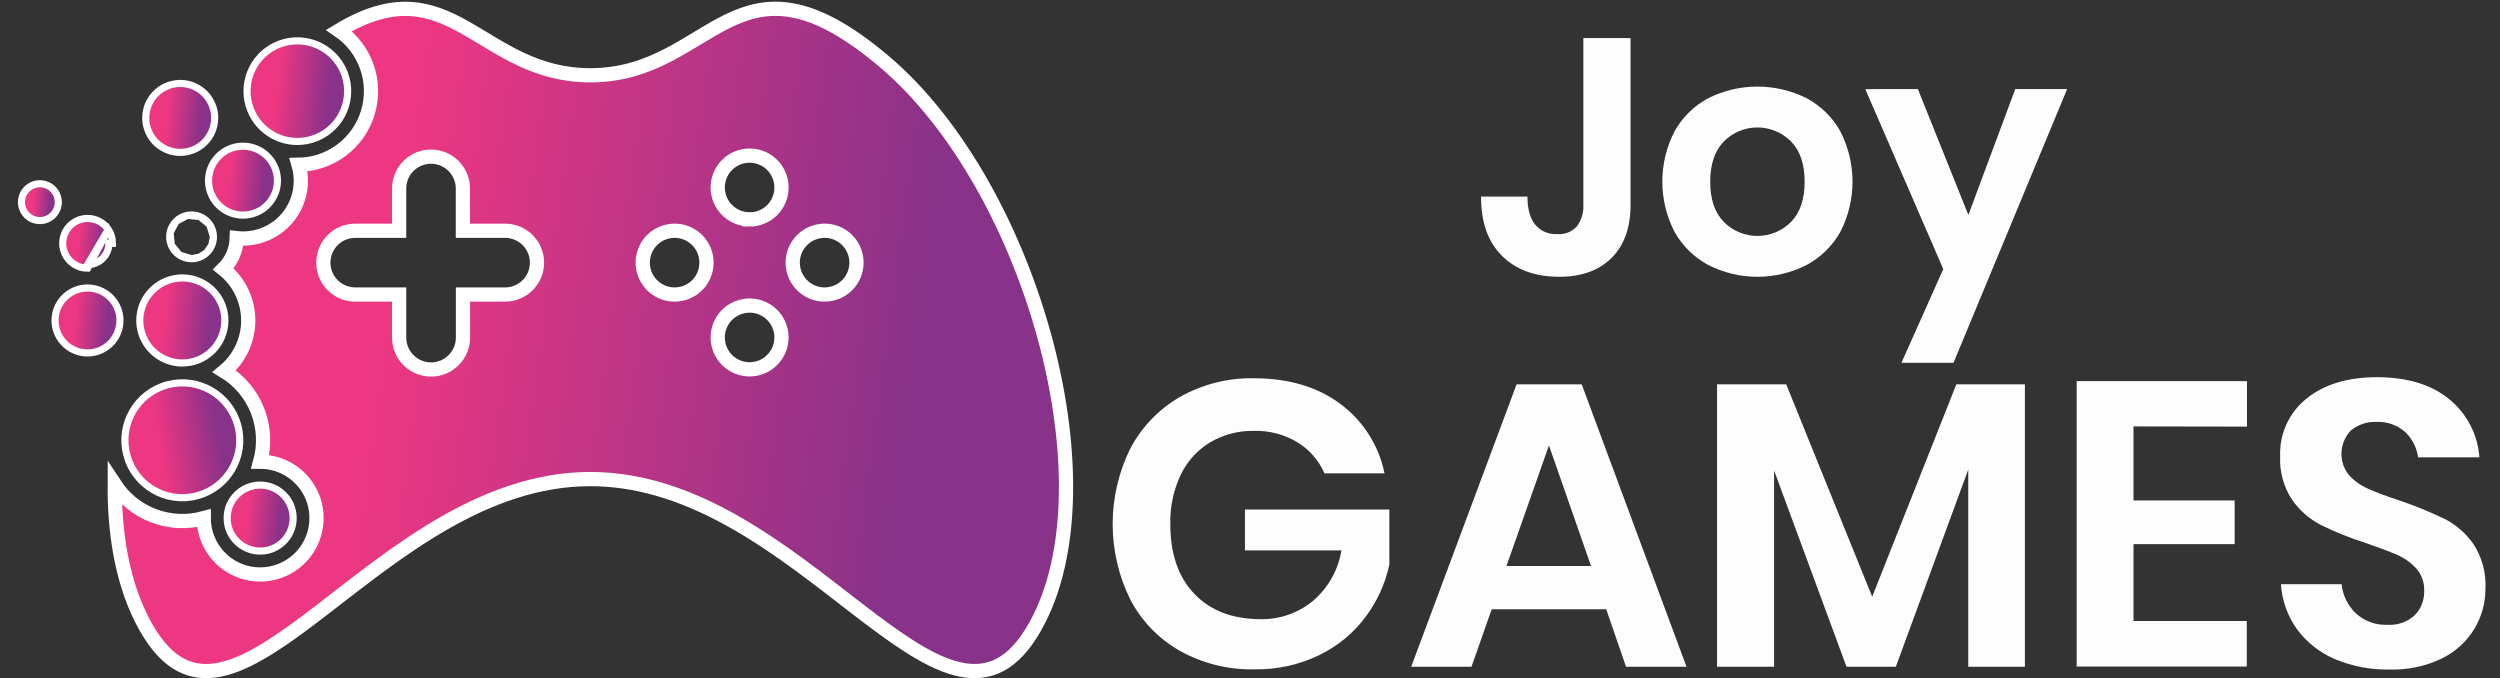 <svg width="129" height="35" viewBox="0 0 129 35" fill="none" xmlns="http://www.w3.org/2000/svg">
<rect x="0" y="0" width="129" height="35" fill="#333333" stroke="none"/>
<path d="M10.823 11.592C10.948 11.778 11.014 11.997 11.014 12.22L10.823 11.592ZM10.823 11.592C10.699 11.406 10.523 11.262 10.316 11.176M10.823 11.592L10.316 11.176M10.316 11.176C10.11 11.091 9.882 11.068 9.663 11.112M10.316 11.176L9.663 11.112M9.663 11.112C9.444 11.156 9.242 11.264 9.085 11.422M9.663 11.112L9.085 11.422M9.085 11.422C8.927 11.58 8.819 11.781 8.776 12.001M9.085 11.422L8.776 12.001M8.776 12.001C8.732 12.22 8.755 12.447 8.84 12.654M8.776 12.001L8.84 12.654M8.84 12.654C8.926 12.86 9.071 13.037 9.257 13.161M8.84 12.654L9.257 13.161M9.257 13.161C9.443 13.285 9.662 13.351 9.885 13.35M9.257 13.161L9.885 13.35M9.885 13.35C10.034 13.35 10.181 13.321 10.318 13.264M9.885 13.35L10.318 13.264M10.318 13.264C10.455 13.207 10.579 13.124 10.684 13.019M10.318 13.264L10.684 13.019M10.684 13.019C10.789 12.914 10.872 12.79 10.928 12.652M10.684 13.019L10.928 12.652M10.928 12.652C10.985 12.515 11.014 12.369 11.014 12.22L10.928 12.652Z" fill="url(#paint0_linear_719_1242)" stroke="white" stroke-width="0.367"/>
<path d="M14.316 9.324V9.323C14.316 8.972 14.213 8.628 14.017 8.335C13.822 8.043 13.544 7.814 13.22 7.68C12.895 7.545 12.537 7.509 12.192 7.578C11.847 7.646 11.53 7.816 11.281 8.064C11.032 8.313 10.863 8.63 10.794 8.975C10.725 9.32 10.761 9.677 10.895 10.002C11.03 10.327 11.258 10.605 11.55 10.8C11.842 10.996 12.186 11.1 12.538 11.1H12.538C13.009 11.1 13.461 10.913 13.795 10.58C14.128 10.246 14.316 9.795 14.316 9.324Z" fill="url(#paint1_linear_719_1242)" stroke="white" stroke-width="0.367"/>
<path d="M11.078 6.085C11.078 5.733 10.974 5.389 10.778 5.097C10.583 4.804 10.305 4.577 9.98 4.442C9.655 4.307 9.298 4.272 8.953 4.341C8.608 4.409 8.291 4.579 8.042 4.827C7.794 5.076 7.624 5.393 7.556 5.738C7.487 6.083 7.522 6.44 7.657 6.765C7.792 7.09 8.019 7.368 8.312 7.563C8.604 7.759 8.948 7.863 9.3 7.863C9.533 7.863 9.765 7.817 9.98 7.728C10.196 7.638 10.392 7.507 10.557 7.342C10.722 7.177 10.853 6.981 10.943 6.765C11.032 6.55 11.078 6.318 11.078 6.085Z" fill="url(#paint2_linear_719_1242)" stroke="white" stroke-width="0.367"/>
<path d="M17.939 4.705C17.939 4.192 17.788 3.69 17.502 3.263C17.217 2.836 16.812 2.503 16.338 2.306C15.863 2.109 15.341 2.058 14.838 2.158C14.334 2.258 13.871 2.505 13.508 2.868C13.145 3.231 12.897 3.694 12.797 4.197C12.697 4.701 12.748 5.223 12.945 5.697C13.141 6.172 13.474 6.577 13.901 6.863C14.328 7.148 14.83 7.3 15.343 7.3C16.032 7.3 16.692 7.027 17.178 6.54C17.665 6.054 17.939 5.394 17.939 4.705Z" fill="url(#paint3_linear_719_1242)" stroke="white" stroke-width="0.367"/>
<path d="M6.19 16.538C6.191 16.206 6.093 15.882 5.909 15.607C5.725 15.331 5.463 15.116 5.157 14.989C4.851 14.862 4.514 14.829 4.189 14.893C3.864 14.958 3.566 15.117 3.331 15.351C3.097 15.586 2.937 15.884 2.872 16.209C2.808 16.534 2.841 16.871 2.967 17.177C3.094 17.483 3.309 17.745 3.584 17.929C3.86 18.113 4.184 18.212 4.515 18.212C4.959 18.212 5.385 18.035 5.699 17.721C6.013 17.407 6.19 16.982 6.19 16.538Z" fill="url(#paint4_linear_719_1242)" stroke="white" stroke-width="0.367"/>
<path d="M5.588 11.841C5.729 12.052 5.804 12.301 5.804 12.555C5.804 12.555 5.804 12.555 5.804 12.555L5.621 12.555C5.621 12.7 5.593 12.843 5.538 12.976C5.482 13.11 5.401 13.231 5.299 13.333C5.197 13.436 5.076 13.517 4.942 13.572C4.809 13.627 4.666 13.656 4.521 13.656L5.588 11.841ZM5.588 11.841C5.447 11.63 5.246 11.465 5.011 11.368C4.776 11.271 4.518 11.246 4.269 11.295C4.02 11.345 3.791 11.467 3.611 11.647C3.432 11.827 3.309 12.056 3.26 12.305C3.211 12.555 3.236 12.813 3.334 13.047C3.431 13.282 3.596 13.483 3.807 13.624C4.019 13.765 4.267 13.84 4.521 13.839L5.588 11.841Z" fill="url(#paint5_linear_719_1242)" stroke="white" stroke-width="0.367"/>
<path d="M3.009 10.431C3.009 10.243 2.953 10.059 2.848 9.903C2.744 9.746 2.595 9.624 2.421 9.553C2.247 9.481 2.056 9.462 1.871 9.499C1.687 9.535 1.518 9.626 1.385 9.759C1.252 9.892 1.161 10.062 1.125 10.247C1.088 10.431 1.107 10.623 1.179 10.796C1.252 10.97 1.374 11.118 1.53 11.223C1.687 11.327 1.871 11.383 2.059 11.382C2.311 11.382 2.553 11.281 2.731 11.103C2.909 10.925 3.009 10.683 3.009 10.431Z" fill="url(#paint6_linear_719_1242)" stroke="white" stroke-width="0.367"/>
<path d="M10.162 25.584C11.745 25.168 12.69 23.547 12.274 21.965C11.858 20.382 10.238 19.436 8.655 19.852C7.072 20.268 6.126 21.889 6.542 23.472C6.958 25.055 8.579 26 10.162 25.584Z" fill="url(#paint7_linear_719_1242)" stroke="white" stroke-width="0.367"/>
<path d="M13.424 28.436C14.365 28.436 15.127 27.674 15.127 26.733C15.127 25.792 14.365 25.03 13.424 25.03C12.483 25.03 11.721 25.792 11.721 26.733C11.721 27.674 12.483 28.436 13.424 28.436Z" fill="url(#paint8_linear_719_1242)" stroke="white" stroke-width="0.367"/>
<path d="M11.603 16.538V16.538C11.604 16.104 11.475 15.679 11.234 15.318C10.993 14.957 10.651 14.676 10.25 14.509C9.849 14.343 9.408 14.299 8.982 14.384C8.556 14.468 8.165 14.677 7.858 14.984C7.551 15.29 7.341 15.681 7.256 16.107C7.171 16.533 7.215 16.974 7.381 17.375C7.546 17.776 7.828 18.119 8.188 18.36C8.549 18.602 8.973 18.731 9.407 18.731H9.408C9.989 18.731 10.548 18.5 10.959 18.089C11.371 17.678 11.603 17.12 11.603 16.538Z" fill="url(#paint9_linear_719_1242)" stroke="white" stroke-width="0.367"/>
<mask id="path-11-outside-1_719_1242" maskUnits="userSpaceOnUse" x="4.919" y="-0.546" width="51" height="36" fill="black">
<rect fill="white" x="4.919" y="-0.546" width="51" height="36"/>
<path d="M45.622 3.171C37.93 -3.334 36.847 3.885 30.461 3.885C24.738 3.885 23.274 -1.913 17.492 1.571C18.157 2.026 18.66 2.682 18.929 3.442C19.197 4.202 19.216 5.028 18.984 5.8C18.752 6.572 18.28 7.251 17.636 7.737C16.993 8.223 16.212 8.492 15.406 8.504C15.534 8.948 15.557 9.416 15.473 9.87C15.389 10.325 15.201 10.754 14.923 11.123C14.644 11.492 14.284 11.791 13.87 11.996C13.456 12.202 13 12.308 12.538 12.307C12.431 12.307 12.324 12.301 12.217 12.289C12.201 12.889 11.953 13.459 11.526 13.88C11.922 14.195 12.243 14.594 12.465 15.048C12.687 15.503 12.804 16.001 12.809 16.507C12.813 17.012 12.705 17.513 12.491 17.971C12.278 18.43 11.964 18.834 11.574 19.156C12.348 19.627 12.949 20.337 13.283 21.179C13.617 22.021 13.668 22.95 13.427 23.823C14.002 23.824 14.565 23.995 15.043 24.315C15.521 24.635 15.893 25.09 16.113 25.621C16.332 26.153 16.39 26.738 16.277 27.302C16.165 27.866 15.888 28.384 15.481 28.791C15.075 29.197 14.556 29.474 13.992 29.587C13.428 29.699 12.843 29.642 12.312 29.422C11.78 29.202 11.326 28.83 11.006 28.352C10.686 27.874 10.515 27.312 10.514 26.737C9.663 26.971 8.759 26.929 7.933 26.616C7.107 26.304 6.402 25.736 5.919 24.997C5.903 27.991 6.468 30.697 7.737 32.711C12.244 39.857 19.581 24.72 30.461 24.72C41.341 24.72 48.676 39.857 53.187 32.711C57.697 25.564 53.316 9.678 45.622 3.171ZM26.113 15.197H23.89V17.42C23.89 17.857 23.716 18.275 23.407 18.584C23.098 18.893 22.679 19.067 22.243 19.067C21.806 19.067 21.387 18.893 21.078 18.584C20.769 18.275 20.596 17.857 20.596 17.42V15.197H18.373C18.153 15.203 17.935 15.164 17.73 15.084C17.525 15.004 17.339 14.884 17.181 14.731C17.024 14.578 16.899 14.394 16.813 14.192C16.728 13.989 16.684 13.772 16.684 13.552C16.684 13.333 16.728 13.115 16.813 12.913C16.899 12.71 17.024 12.527 17.181 12.374C17.339 12.22 17.525 12.1 17.73 12.02C17.935 11.94 18.153 11.902 18.373 11.908H20.596V9.685C20.607 9.256 20.786 8.849 21.093 8.55C21.4 8.251 21.812 8.084 22.24 8.084C22.669 8.084 23.081 8.251 23.388 8.55C23.695 8.849 23.873 9.256 23.885 9.685V11.908H26.108C26.536 11.919 26.944 12.098 27.243 12.405C27.542 12.712 27.709 13.124 27.709 13.552C27.709 13.981 27.542 14.393 27.243 14.7C26.944 15.007 26.536 15.185 26.108 15.197H26.113ZM34.812 15.197C34.486 15.197 34.167 15.101 33.897 14.92C33.626 14.739 33.415 14.481 33.29 14.18C33.166 13.88 33.133 13.548 33.197 13.229C33.261 12.91 33.419 12.616 33.649 12.386C33.88 12.156 34.174 12 34.493 11.938C34.813 11.875 35.144 11.908 35.444 12.034C35.745 12.159 36.002 12.371 36.181 12.643C36.361 12.914 36.457 13.233 36.455 13.559C36.454 13.994 36.28 14.41 35.972 14.717C35.664 15.024 35.246 15.197 34.812 15.197ZM38.681 19.058C38.355 19.058 38.037 18.962 37.766 18.781C37.495 18.6 37.284 18.342 37.159 18.041C37.035 17.741 37.003 17.409 37.066 17.09C37.13 16.771 37.288 16.477 37.518 16.247C37.749 16.018 38.043 15.861 38.362 15.799C38.682 15.736 39.013 15.769 39.314 15.895C39.614 16.02 39.871 16.232 40.051 16.504C40.231 16.775 40.326 17.094 40.325 17.42C40.323 17.855 40.149 18.271 39.841 18.578C39.533 18.885 39.116 19.058 38.681 19.058ZM38.681 11.319C38.355 11.32 38.037 11.223 37.767 11.043C37.496 10.862 37.285 10.605 37.16 10.305C37.035 10.004 37.003 9.673 37.066 9.354C37.129 9.035 37.286 8.742 37.516 8.512C37.746 8.281 38.039 8.125 38.358 8.061C38.677 7.997 39.008 8.03 39.309 8.154C39.609 8.279 39.867 8.49 40.047 8.76C40.228 9.031 40.325 9.349 40.325 9.674C40.325 9.891 40.283 10.105 40.201 10.305C40.118 10.505 39.998 10.687 39.845 10.84C39.692 10.993 39.511 11.115 39.311 11.198C39.111 11.281 38.897 11.324 38.681 11.324V11.319ZM42.55 15.197C42.224 15.197 41.906 15.1 41.635 14.919C41.365 14.738 41.154 14.481 41.029 14.18C40.905 13.879 40.873 13.547 40.937 13.228C41.001 12.909 41.158 12.616 41.389 12.386C41.62 12.156 41.914 12 42.233 11.938C42.553 11.875 42.884 11.908 43.184 12.034C43.485 12.159 43.741 12.371 43.921 12.643C44.101 12.914 44.196 13.233 44.195 13.559C44.193 13.994 44.019 14.411 43.711 14.718C43.403 15.025 42.985 15.197 42.55 15.197Z"/>
</mask>
<path d="M45.622 3.171C37.93 -3.334 36.847 3.885 30.461 3.885C24.738 3.885 23.274 -1.913 17.492 1.571C18.157 2.026 18.66 2.682 18.929 3.442C19.197 4.202 19.216 5.028 18.984 5.8C18.752 6.572 18.28 7.251 17.636 7.737C16.993 8.223 16.212 8.492 15.406 8.504C15.534 8.948 15.557 9.416 15.473 9.87C15.389 10.325 15.201 10.754 14.923 11.123C14.644 11.492 14.284 11.791 13.87 11.996C13.456 12.202 13 12.308 12.538 12.307C12.431 12.307 12.324 12.301 12.217 12.289C12.201 12.889 11.953 13.459 11.526 13.88C11.922 14.195 12.243 14.594 12.465 15.048C12.687 15.503 12.804 16.001 12.809 16.507C12.813 17.012 12.705 17.513 12.491 17.971C12.278 18.43 11.964 18.834 11.574 19.156C12.348 19.627 12.949 20.337 13.283 21.179C13.617 22.021 13.668 22.95 13.427 23.823C14.002 23.824 14.565 23.995 15.043 24.315C15.521 24.635 15.893 25.09 16.113 25.621C16.332 26.153 16.39 26.738 16.277 27.302C16.165 27.866 15.888 28.384 15.481 28.791C15.075 29.197 14.556 29.474 13.992 29.587C13.428 29.699 12.843 29.642 12.312 29.422C11.78 29.202 11.326 28.83 11.006 28.352C10.686 27.874 10.515 27.312 10.514 26.737C9.663 26.971 8.759 26.929 7.933 26.616C7.107 26.304 6.402 25.736 5.919 24.997C5.903 27.991 6.468 30.697 7.737 32.711C12.244 39.857 19.581 24.72 30.461 24.72C41.341 24.72 48.676 39.857 53.187 32.711C57.697 25.564 53.316 9.678 45.622 3.171ZM26.113 15.197H23.89V17.42C23.89 17.857 23.716 18.275 23.407 18.584C23.098 18.893 22.679 19.067 22.243 19.067C21.806 19.067 21.387 18.893 21.078 18.584C20.769 18.275 20.596 17.857 20.596 17.42V15.197H18.373C18.153 15.203 17.935 15.164 17.73 15.084C17.525 15.004 17.339 14.884 17.181 14.731C17.024 14.578 16.899 14.394 16.813 14.192C16.728 13.989 16.684 13.772 16.684 13.552C16.684 13.333 16.728 13.115 16.813 12.913C16.899 12.71 17.024 12.527 17.181 12.374C17.339 12.22 17.525 12.1 17.73 12.02C17.935 11.94 18.153 11.902 18.373 11.908H20.596V9.685C20.607 9.256 20.786 8.849 21.093 8.55C21.4 8.251 21.812 8.084 22.24 8.084C22.669 8.084 23.081 8.251 23.388 8.55C23.695 8.849 23.873 9.256 23.885 9.685V11.908H26.108C26.536 11.919 26.944 12.098 27.243 12.405C27.542 12.712 27.709 13.124 27.709 13.552C27.709 13.981 27.542 14.393 27.243 14.7C26.944 15.007 26.536 15.185 26.108 15.197H26.113ZM34.812 15.197C34.486 15.197 34.167 15.101 33.897 14.92C33.626 14.739 33.415 14.481 33.29 14.18C33.166 13.88 33.133 13.548 33.197 13.229C33.261 12.91 33.419 12.616 33.649 12.386C33.88 12.156 34.174 12 34.493 11.938C34.813 11.875 35.144 11.908 35.444 12.034C35.745 12.159 36.002 12.371 36.181 12.643C36.361 12.914 36.457 13.233 36.455 13.559C36.454 13.994 36.28 14.41 35.972 14.717C35.664 15.024 35.246 15.197 34.812 15.197ZM38.681 19.058C38.355 19.058 38.037 18.962 37.766 18.781C37.495 18.6 37.284 18.342 37.159 18.041C37.035 17.741 37.003 17.409 37.066 17.09C37.13 16.771 37.288 16.477 37.518 16.247C37.749 16.018 38.043 15.861 38.362 15.799C38.682 15.736 39.013 15.769 39.314 15.895C39.614 16.02 39.871 16.232 40.051 16.504C40.231 16.775 40.326 17.094 40.325 17.42C40.323 17.855 40.149 18.271 39.841 18.578C39.533 18.885 39.116 19.058 38.681 19.058ZM38.681 11.319C38.355 11.32 38.037 11.223 37.767 11.043C37.496 10.862 37.285 10.605 37.16 10.305C37.035 10.004 37.003 9.673 37.066 9.354C37.129 9.035 37.286 8.742 37.516 8.512C37.746 8.281 38.039 8.125 38.358 8.061C38.677 7.997 39.008 8.03 39.309 8.154C39.609 8.279 39.867 8.49 40.047 8.76C40.228 9.031 40.325 9.349 40.325 9.674C40.325 9.891 40.283 10.105 40.201 10.305C40.118 10.505 39.998 10.687 39.845 10.84C39.692 10.993 39.511 11.115 39.311 11.198C39.111 11.281 38.897 11.324 38.681 11.324V11.319ZM42.55 15.197C42.224 15.197 41.906 15.1 41.635 14.919C41.365 14.738 41.154 14.481 41.029 14.18C40.905 13.879 40.873 13.547 40.937 13.228C41.001 12.909 41.158 12.616 41.389 12.386C41.62 12.156 41.914 12 42.233 11.938C42.553 11.875 42.884 11.908 43.184 12.034C43.485 12.159 43.741 12.371 43.921 12.643C44.101 12.914 44.196 13.233 44.195 13.559C44.193 13.994 44.019 14.411 43.711 14.718C43.403 15.025 42.985 15.197 42.55 15.197Z" fill="url(#paint10_linear_719_1242)"/>
<path d="M45.622 3.171C37.93 -3.334 36.847 3.885 30.461 3.885C24.738 3.885 23.274 -1.913 17.492 1.571C18.157 2.026 18.66 2.682 18.929 3.442C19.197 4.202 19.216 5.028 18.984 5.8C18.752 6.572 18.28 7.251 17.636 7.737C16.993 8.223 16.212 8.492 15.406 8.504C15.534 8.948 15.557 9.416 15.473 9.87C15.389 10.325 15.201 10.754 14.923 11.123C14.644 11.492 14.284 11.791 13.87 11.996C13.456 12.202 13 12.308 12.538 12.307C12.431 12.307 12.324 12.301 12.217 12.289C12.201 12.889 11.953 13.459 11.526 13.88C11.922 14.195 12.243 14.594 12.465 15.048C12.687 15.503 12.804 16.001 12.809 16.507C12.813 17.012 12.705 17.513 12.491 17.971C12.278 18.43 11.964 18.834 11.574 19.156C12.348 19.627 12.949 20.337 13.283 21.179C13.617 22.021 13.668 22.95 13.427 23.823C14.002 23.824 14.565 23.995 15.043 24.315C15.521 24.635 15.893 25.09 16.113 25.621C16.332 26.153 16.39 26.738 16.277 27.302C16.165 27.866 15.888 28.384 15.481 28.791C15.075 29.197 14.556 29.474 13.992 29.587C13.428 29.699 12.843 29.642 12.312 29.422C11.78 29.202 11.326 28.83 11.006 28.352C10.686 27.874 10.515 27.312 10.514 26.737C9.663 26.971 8.759 26.929 7.933 26.616C7.107 26.304 6.402 25.736 5.919 24.997C5.903 27.991 6.468 30.697 7.737 32.711C12.244 39.857 19.581 24.72 30.461 24.72C41.341 24.72 48.676 39.857 53.187 32.711C57.697 25.564 53.316 9.678 45.622 3.171ZM26.113 15.197H23.89V17.42C23.89 17.857 23.716 18.275 23.407 18.584C23.098 18.893 22.679 19.067 22.243 19.067C21.806 19.067 21.387 18.893 21.078 18.584C20.769 18.275 20.596 17.857 20.596 17.42V15.197H18.373C18.153 15.203 17.935 15.164 17.73 15.084C17.525 15.004 17.339 14.884 17.181 14.731C17.024 14.578 16.899 14.394 16.813 14.192C16.728 13.989 16.684 13.772 16.684 13.552C16.684 13.333 16.728 13.115 16.813 12.913C16.899 12.71 17.024 12.527 17.181 12.374C17.339 12.22 17.525 12.1 17.73 12.02C17.935 11.94 18.153 11.902 18.373 11.908H20.596V9.685C20.607 9.256 20.786 8.849 21.093 8.55C21.4 8.251 21.812 8.084 22.24 8.084C22.669 8.084 23.081 8.251 23.388 8.55C23.695 8.849 23.873 9.256 23.885 9.685V11.908H26.108C26.536 11.919 26.944 12.098 27.243 12.405C27.542 12.712 27.709 13.124 27.709 13.552C27.709 13.981 27.542 14.393 27.243 14.7C26.944 15.007 26.536 15.185 26.108 15.197H26.113ZM34.812 15.197C34.486 15.197 34.167 15.101 33.897 14.92C33.626 14.739 33.415 14.481 33.29 14.18C33.166 13.88 33.133 13.548 33.197 13.229C33.261 12.91 33.419 12.616 33.649 12.386C33.88 12.156 34.174 12 34.493 11.938C34.813 11.875 35.144 11.908 35.444 12.034C35.745 12.159 36.002 12.371 36.181 12.643C36.361 12.914 36.457 13.233 36.455 13.559C36.454 13.994 36.28 14.41 35.972 14.717C35.664 15.024 35.246 15.197 34.812 15.197ZM38.681 19.058C38.355 19.058 38.037 18.962 37.766 18.781C37.495 18.6 37.284 18.342 37.159 18.041C37.035 17.741 37.003 17.409 37.066 17.09C37.13 16.771 37.288 16.477 37.518 16.247C37.749 16.018 38.043 15.861 38.362 15.799C38.682 15.736 39.013 15.769 39.314 15.895C39.614 16.02 39.871 16.232 40.051 16.504C40.231 16.775 40.326 17.094 40.325 17.42C40.323 17.855 40.149 18.271 39.841 18.578C39.533 18.885 39.116 19.058 38.681 19.058ZM38.681 11.319C38.355 11.32 38.037 11.223 37.767 11.043C37.496 10.862 37.285 10.605 37.16 10.305C37.035 10.004 37.003 9.673 37.066 9.354C37.129 9.035 37.286 8.742 37.516 8.512C37.746 8.281 38.039 8.125 38.358 8.061C38.677 7.997 39.008 8.03 39.309 8.154C39.609 8.279 39.867 8.49 40.047 8.76C40.228 9.031 40.325 9.349 40.325 9.674C40.325 9.891 40.283 10.105 40.201 10.305C40.118 10.505 39.998 10.687 39.845 10.84C39.692 10.993 39.511 11.115 39.311 11.198C39.111 11.281 38.897 11.324 38.681 11.324V11.319ZM42.55 15.197C42.224 15.197 41.906 15.1 41.635 14.919C41.365 14.738 41.154 14.481 41.029 14.18C40.905 13.879 40.873 13.547 40.937 13.228C41.001 12.909 41.158 12.616 41.389 12.386C41.62 12.156 41.914 12 42.233 11.938C42.553 11.875 42.884 11.908 43.184 12.034C43.485 12.159 43.741 12.371 43.921 12.643C44.101 12.914 44.196 13.233 44.195 13.559C44.193 13.994 44.019 14.411 43.711 14.718C43.403 15.025 42.985 15.197 42.55 15.197Z" stroke="white" stroke-width="0.734" mask="url(#path-11-outside-1_719_1242)"/>
<path d="M84.137 1.963V10.567C84.137 11.742 83.812 12.655 83.161 13.306C82.51 13.956 81.609 14.282 80.457 14.282C79.213 14.282 78.228 13.922 77.503 13.202C76.777 12.482 76.417 11.463 76.423 10.144H78.816C78.816 10.766 78.945 11.245 79.205 11.578C79.342 11.747 79.518 11.881 79.718 11.968C79.918 12.056 80.136 12.094 80.354 12.079C80.543 12.095 80.734 12.066 80.911 11.996C81.088 11.925 81.246 11.815 81.373 11.673C81.608 11.351 81.724 10.957 81.701 10.559V1.963H84.137Z" fill="#FDFDFD"/>
<path d="M93.197 5.056C93.934 5.442 94.543 6.033 94.951 6.758C95.371 7.565 95.59 8.461 95.59 9.371C95.59 10.281 95.371 11.177 94.951 11.984C94.54 12.707 93.932 13.297 93.197 13.686C92.417 14.078 91.556 14.282 90.683 14.282C89.81 14.282 88.949 14.078 88.169 13.686C87.435 13.297 86.827 12.706 86.416 11.984C85.996 11.177 85.776 10.281 85.776 9.371C85.776 8.461 85.996 7.565 86.416 6.758C86.824 6.033 87.433 5.442 88.169 5.056C88.951 4.669 89.811 4.468 90.683 4.468C91.555 4.468 92.415 4.669 93.197 5.056ZM88.956 7.293C88.485 7.773 88.249 8.467 88.247 9.375C88.246 10.284 88.482 10.978 88.956 11.457C89.182 11.684 89.451 11.865 89.748 11.988C90.044 12.111 90.362 12.174 90.683 12.174C91.004 12.174 91.322 12.111 91.618 11.988C91.915 11.865 92.184 11.684 92.411 11.457C92.883 10.98 93.119 10.287 93.119 9.375C93.119 8.464 92.883 7.77 92.411 7.293C92.184 7.066 91.915 6.886 91.618 6.763C91.322 6.64 91.004 6.576 90.683 6.576C90.362 6.576 90.044 6.64 89.748 6.763C89.451 6.886 89.182 7.066 88.956 7.293Z" fill="#FDFDFD"/>
<path d="M98.962 4.596L101.568 11.092L103.987 4.596H106.665L100.8 18.722H98.113L100.273 13.885L96.249 4.598L98.962 4.596Z" fill="#FDFDFD"/>
<path d="M69.165 20.844C70.341 21.715 71.151 22.99 71.441 24.424H68.341C68.054 23.761 67.569 23.203 66.953 22.827C66.277 22.418 65.498 22.212 64.709 22.232C63.918 22.217 63.138 22.42 62.454 22.817C61.795 23.214 61.266 23.794 60.931 24.486C60.554 25.282 60.368 26.154 60.388 27.033C60.388 28.578 60.802 29.782 61.63 30.644C62.458 31.507 63.589 31.942 65.022 31.949C66.013 31.973 66.98 31.639 67.746 31.01C68.53 30.341 69.051 29.417 69.218 28.4H64.239V26.292H71.691V29.131C71.483 30.106 71.066 31.025 70.47 31.824C69.846 32.662 69.03 33.338 68.09 33.796C67.041 34.307 65.886 34.561 64.719 34.538C63.381 34.565 62.059 34.237 60.889 33.588C59.795 32.969 58.904 32.047 58.321 30.934C57.724 29.723 57.413 28.391 57.413 27.041C57.413 25.691 57.724 24.359 58.321 23.148C58.906 22.038 59.792 21.115 60.878 20.486C62.039 19.829 63.354 19.495 64.688 19.518C66.49 19.518 67.983 19.96 69.165 20.844Z" fill="#FDFDFD"/>
<path d="M82.88 31.438H76.972L75.929 34.402H72.818L78.256 19.832H81.617L87.023 34.402H83.903L82.88 31.438ZM82.097 29.204L79.926 22.984L77.734 29.204H82.097Z" fill="#FDFDFD"/>
<path d="M104.485 19.832V34.402H101.563V24.226L97.826 34.402H95.279L91.543 24.278V34.402H88.6V19.832H92.169L96.605 30.791L100.947 19.832H104.485Z" fill="#FDFDFD"/>
<path d="M110.089 22.003V25.823H115.308V28.077H110.089V32.043H115.934V34.392H107.156V19.665H115.944V22.013L110.089 22.003Z" fill="#FDFDFD"/>
<path d="M127.676 32.45C127.276 33.107 126.697 33.636 126.006 33.974C125.168 34.379 124.244 34.576 123.313 34.548C122.355 34.568 121.403 34.39 120.516 34.026C119.733 33.701 119.051 33.171 118.543 32.492C118.043 31.806 117.749 30.991 117.698 30.144H120.829C120.884 30.711 121.14 31.24 121.549 31.636C121.769 31.84 122.027 31.999 122.308 32.102C122.589 32.206 122.889 32.252 123.188 32.239C123.444 32.257 123.701 32.222 123.943 32.138C124.185 32.054 124.407 31.921 124.597 31.748C124.761 31.582 124.888 31.385 124.973 31.168C125.057 30.95 125.096 30.718 125.088 30.485C125.103 30.07 124.961 29.664 124.691 29.348C124.412 29.039 124.07 28.794 123.689 28.628C123.284 28.454 122.727 28.245 122.019 28.001C121.246 27.755 120.492 27.452 119.765 27.093C119.169 26.786 118.656 26.338 118.272 25.789C117.836 25.128 117.62 24.346 117.656 23.555C117.632 22.983 117.744 22.414 117.981 21.894C118.219 21.373 118.576 20.916 119.024 20.56C119.935 19.829 121.142 19.464 122.645 19.464C124.211 19.464 125.453 19.84 126.371 20.591C126.824 20.958 127.197 21.414 127.467 21.931C127.736 22.448 127.896 23.015 127.937 23.597H124.774C124.706 23.099 124.471 22.639 124.106 22.292C123.699 21.932 123.168 21.745 122.624 21.77C122.152 21.751 121.689 21.903 121.32 22.198C121.02 22.503 120.842 22.908 120.821 23.335C120.8 23.762 120.936 24.182 121.205 24.515C121.48 24.814 121.814 25.052 122.186 25.215C122.714 25.446 123.254 25.648 123.804 25.82C124.59 26.088 125.36 26.402 126.11 26.759C126.716 27.061 127.236 27.51 127.624 28.064C128.069 28.744 128.288 29.548 128.25 30.36C128.255 31.096 128.056 31.82 127.676 32.45Z" fill="#FDFDFD"/>
<defs>
<linearGradient id="paint0_linear_719_1242" x1="9.463" y1="12.149" x2="10.543" y2="12.252" gradientUnits="userSpaceOnUse">
<stop stop-color="#EE3782"/>
<stop offset="1" stop-color="#883289"/>
</linearGradient>
<linearGradient id="paint1_linear_719_1242" x1="11.829" y1="9.202" x2="13.649" y2="9.376" gradientUnits="userSpaceOnUse">
<stop stop-color="#EE3782"/>
<stop offset="1" stop-color="#883289"/>
</linearGradient>
<linearGradient id="paint2_linear_719_1242" x1="8.591" y1="5.964" x2="10.411" y2="6.139" gradientUnits="userSpaceOnUse">
<stop stop-color="#EE3782"/>
<stop offset="1" stop-color="#883289"/>
</linearGradient>
<linearGradient id="paint3_linear_719_1242" x1="14.271" y1="4.522" x2="17.024" y2="4.786" gradientUnits="userSpaceOnUse">
<stop stop-color="#EE3782"/>
<stop offset="1" stop-color="#883289"/>
</linearGradient>
<linearGradient id="paint4_linear_719_1242" x1="3.852" y1="16.424" x2="5.554" y2="16.587" gradientUnits="userSpaceOnUse">
<stop stop-color="#EE3782"/>
<stop offset="1" stop-color="#883289"/>
</linearGradient>
<linearGradient id="paint5_linear_719_1242" x1="4.03" y1="12.472" x2="5.287" y2="12.592" gradientUnits="userSpaceOnUse">
<stop stop-color="#EE3782"/>
<stop offset="1" stop-color="#883289"/>
</linearGradient>
<linearGradient id="paint6_linear_719_1242" x1="1.716" y1="10.373" x2="2.592" y2="10.457" gradientUnits="userSpaceOnUse">
<stop stop-color="#EE3782"/>
<stop offset="1" stop-color="#883289"/>
</linearGradient>
<linearGradient id="paint7_linear_719_1242" x1="8.159" y1="22.829" x2="11.305" y2="22.317" gradientUnits="userSpaceOnUse">
<stop stop-color="#EE3782"/>
<stop offset="1" stop-color="#883289"/>
</linearGradient>
<linearGradient id="paint8_linear_719_1242" x1="12.748" y1="26.618" x2="14.483" y2="26.785" gradientUnits="userSpaceOnUse">
<stop stop-color="#EE3782"/>
<stop offset="1" stop-color="#883289"/>
</linearGradient>
<linearGradient id="paint9_linear_719_1242" x1="8.515" y1="16.384" x2="10.81" y2="16.605" gradientUnits="userSpaceOnUse">
<stop stop-color="#EE3782"/>
<stop offset="1" stop-color="#883289"/>
</linearGradient>
<linearGradient id="paint10_linear_719_1242" x1="19.551" y1="16.249" x2="47.291" y2="20.074" gradientUnits="userSpaceOnUse">
<stop stop-color="#EE3782"/>
<stop offset="1" stop-color="#883289"/>
</linearGradient>
</defs>
</svg>
